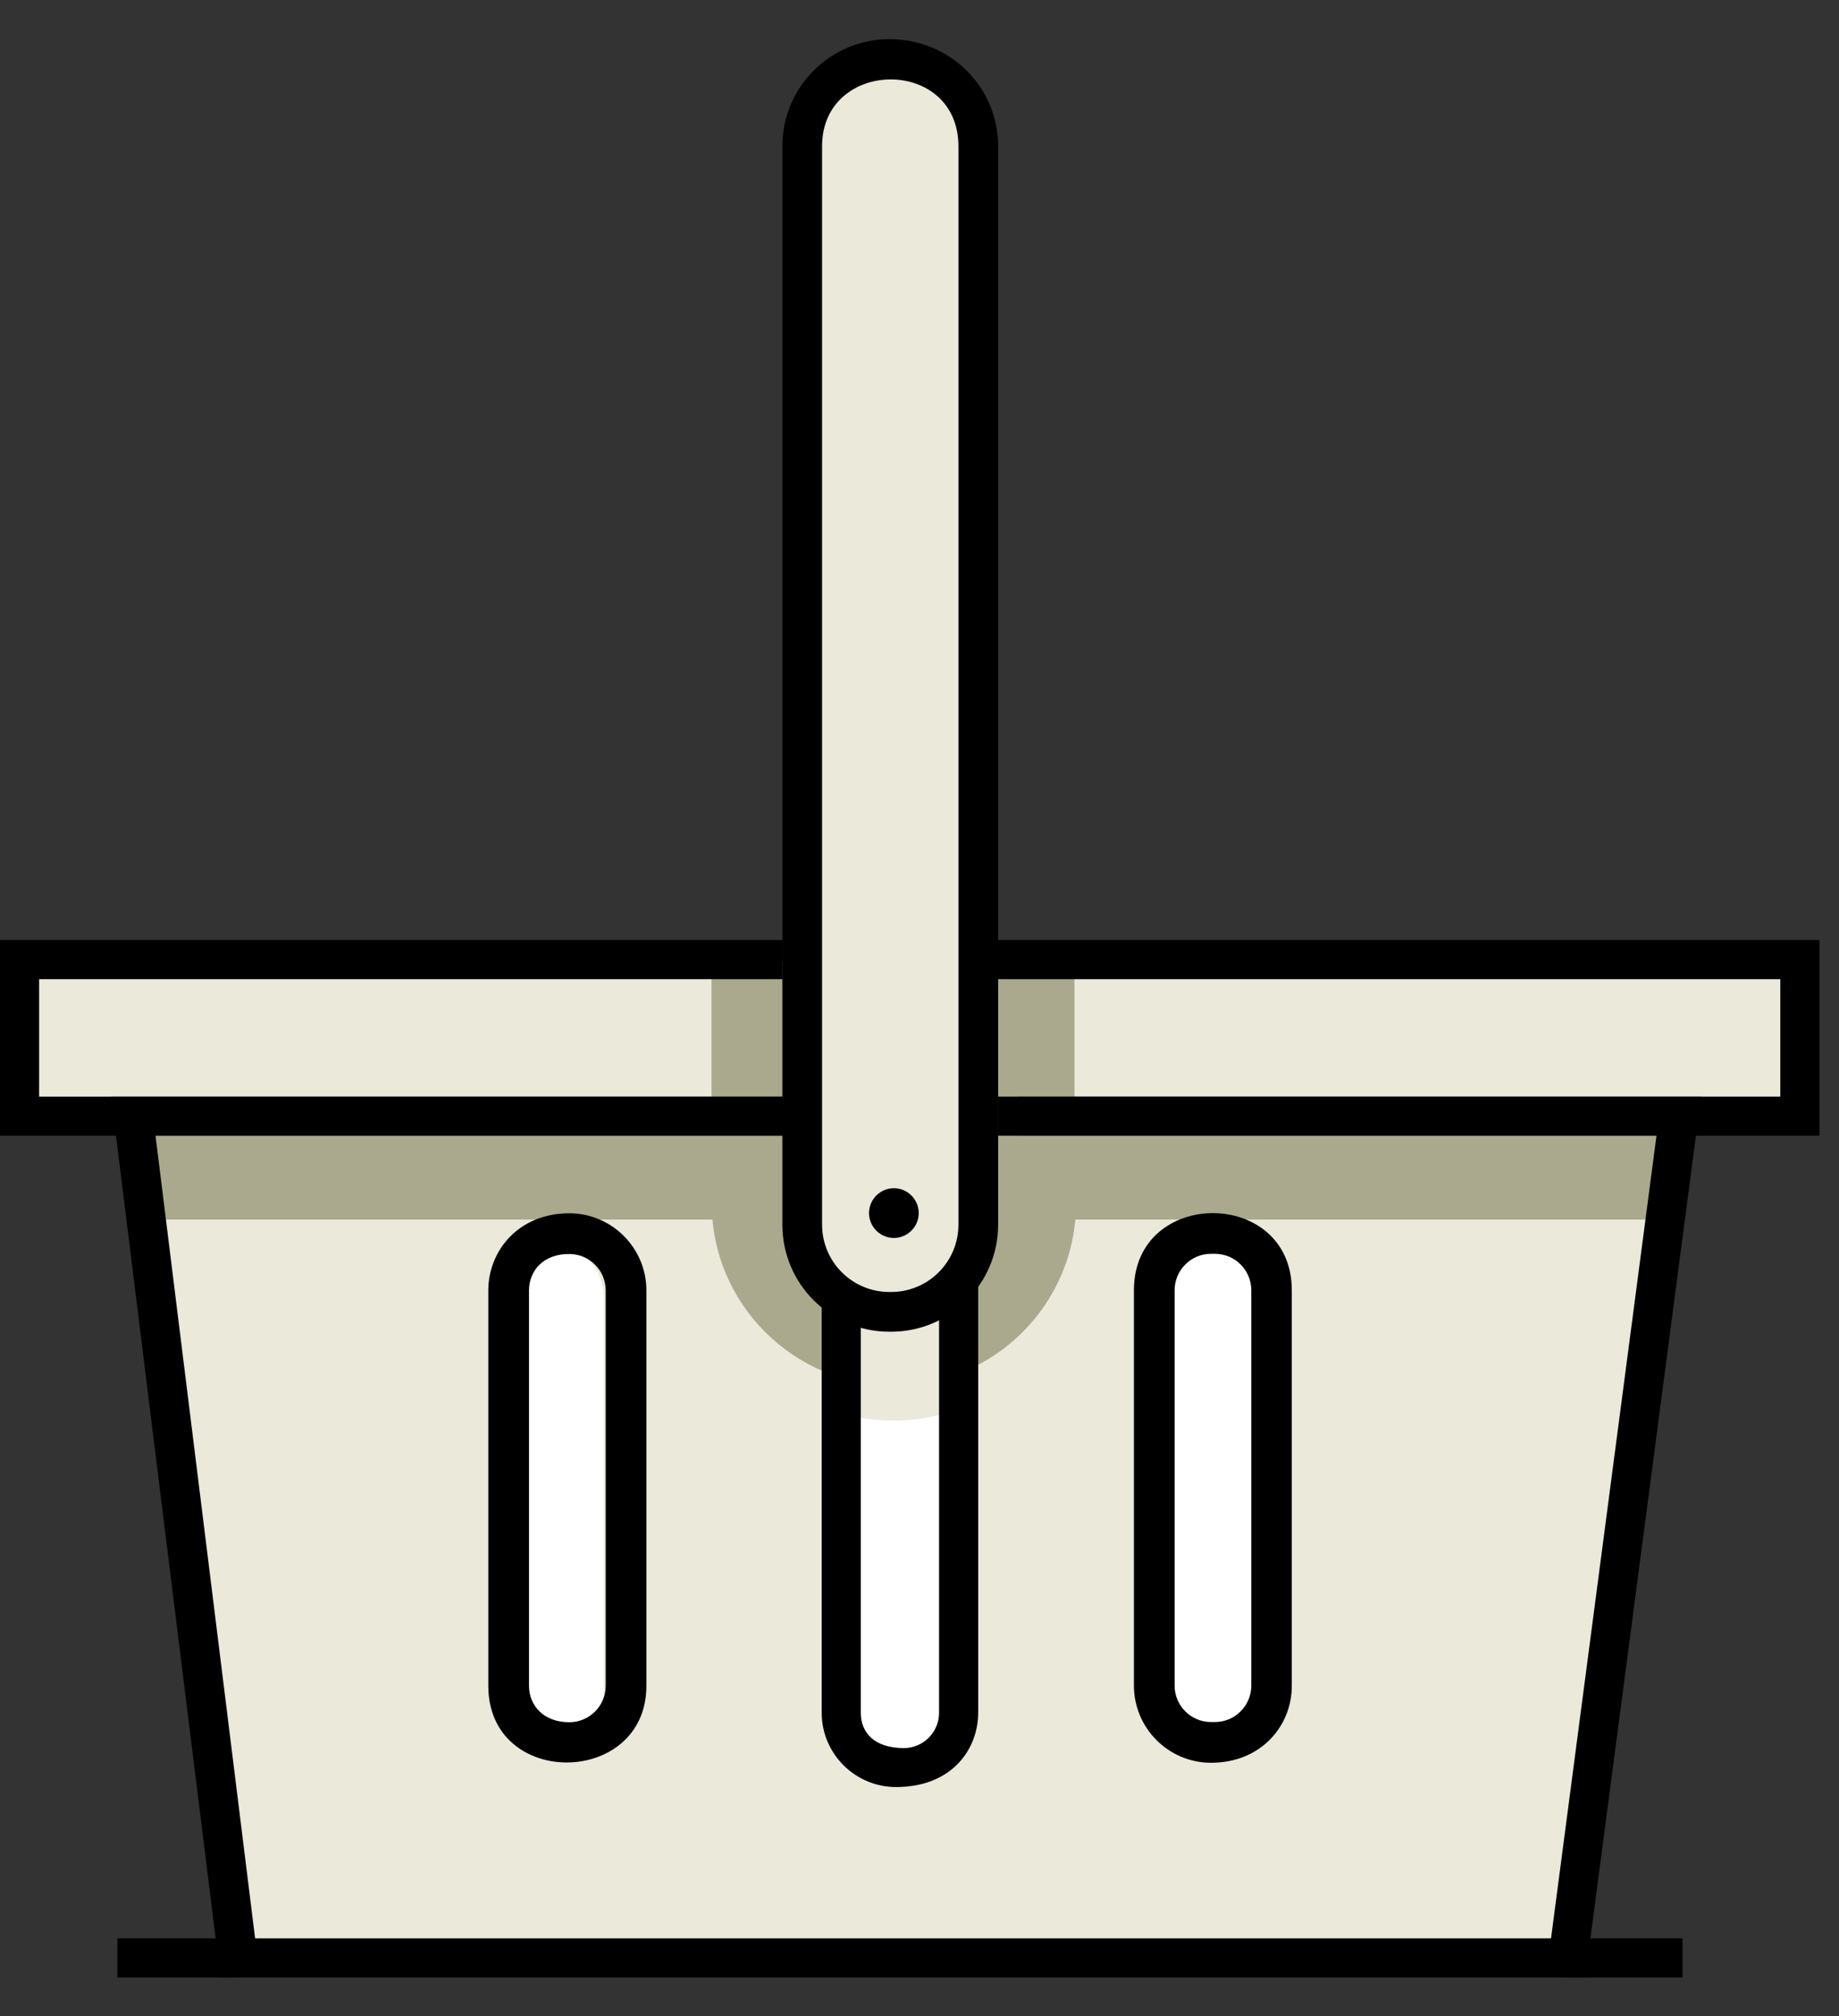 <svg width="94" height="103" viewBox="0 0 94 103" fill="none" xmlns="http://www.w3.org/2000/svg">
<rect x="0" y="0" width="94" height="103" fill="#333333" stroke="none"/>
<g clip-path="url(#clip0)">
<path d="M91.57 49.15H0.8V57.35H91.57V49.15Z" fill="#EAE9DA"/>
<path d="M54.92 49.94H36.37V57.03H54.92V49.94Z" fill="#AAA98D"/>
<path d="M80 100.34H12.8L6.99 57.36H85.23L80 100.34Z" fill="#EAE9DA"/>
<path d="M85.3 57.9H7.5V62.3H85.3V57.9Z" fill="#AAA98D"/>
<path d="M36.38 57.54V61.47C36.38 66.6 40.56 70.78 45.69 70.78C50.82 70.78 55 66.61 55 61.47V57.54H36.38Z" fill="#AAA98D"/>
<path d="M28.06 89.46C26.51 89.46 25.26 88.21 25.26 86.66V66.3C25.26 64.75 26.51 63.5 28.06 63.5C29.61 63.5 30.86 64.75 30.86 66.3V86.66C30.86 88.21 29.6 89.46 28.06 89.46Z" fill="white"/>
<path d="M45.86 90.46C44.31 90.46 43.06 89.21 43.06 87.66V67.3C43.06 65.75 44.31 64.5 45.86 64.5C47.41 64.5 48.66 65.75 48.66 67.3V87.66C48.66 89.21 47.4 90.46 45.86 90.46Z" fill="white"/>
<path d="M45.5 63.5C43.95 63.5 42.7 64.75 42.7 66.3V72.11C43.65 72.41 44.65 72.57 45.69 72.57C46.59 72.57 47.46 72.44 48.3 72.21V66.3C48.3 64.76 47.04 63.5 45.5 63.5Z" fill="#EAE9DA"/>
<path d="M61.66 89.46C60.11 89.46 58.86 88.21 58.86 86.66V66.3C58.86 64.75 60.11 63.5 61.66 63.5C63.21 63.5 64.46 64.75 64.46 66.3V86.66C64.46 88.21 63.2 89.46 61.66 89.46Z" fill="white"/>
<path d="M46.19 66.97C43.77 66.97 41.81 65.01 41.81 62.59V7.71C41.81 5.29 43.77 3.33 46.19 3.33C48.61 3.33 50.57 5.29 50.57 7.71V62.59C50.58 65.01 48.61 66.97 46.19 66.97Z" fill="#EAE9DA"/>
<path d="M41 58.02H0V48.02H40V50.02H2V56.02H41V58.02Z" fill="black"/>
<path d="M93 58.02H52V56.02H91V50.02H50V48.02H93V58.02Z" fill="black"/>
<path d="M45.55 68.03H45.46C42.44 68.03 39.99 65.58 39.99 62.56V7.47C39.99 4.45 42.44 2 45.46 2C48.57 2 51.02 4.45 51.02 7.47V62.56C51.02 65.58 48.56 68.03 45.55 68.03ZM42.02 7.47V62.56C42.02 64.46 43.56 66 45.46 66H45.55C47.45 66 48.99 64.46 48.99 62.56V7.47C48.98 2.87 42.02 2.97 42.02 7.47Z" fill="black"/>
<path d="M24.96 86.12V65.92C24.96 63.9 26.5 61.98 29.1 61.98C31.27 61.98 33.04 63.75 33.04 65.92V86.12C33.04 91.28 24.96 91.4 24.96 86.12ZM27.04 65.92V86.12C27.04 87.11 27.77 87.98 29.1 87.98C30.13 87.98 30.96 87.14 30.96 86.12V65.92C30.96 64.89 30.12 64.06 29.1 64.06C27.77 64.05 27.04 64.92 27.04 65.92Z" fill="black"/>
<path d="M45.8 91.29C43.71 91.29 42 89.59 42 87.49V66.02H44V87.5C44 88.5 44.68 89.3 46.2 89.3C47.19 89.3 48 88.49 48 87.5V65.02H50V87.5C50 89.3 48.71 91.29 45.8 91.29Z" fill="black"/>
<path d="M61.9 90.05C59.73 90.05 57.96 88.28 57.96 86.11V65.91C57.96 60.66 66.03 60.66 66.03 65.91V86.11C66.04 88.13 64.49 90.05 61.9 90.05ZM61.9 64.05C60.87 64.05 60.04 64.89 60.04 65.91V86.11C60.04 87.14 60.88 87.97 61.9 87.97H62.1C63.13 87.97 63.96 87.13 63.96 86.11V65.91C63.96 64.88 63.12 64.05 62.1 64.05H61.9Z" fill="black"/>
<path d="M46.96 61.97C46.96 62.67 46.39 63.24 45.69 63.24C44.99 63.24 44.42 62.67 44.42 61.97C44.42 61.27 44.99 60.7 45.69 60.7C46.39 60.7 46.96 61.27 46.96 61.97Z" fill="black"/>
<path d="M86 99.02H80V101.02H86V99.02Z" fill="black"/>
<path d="M12 99.02H6V101.02H12V99.02Z" fill="black"/>
<path d="M81.03 101.02H11.27L5.68 56.02H42V58.02H7.95L13.04 99.02H79.28L84.67 58.02H51V56.02H86.95L81.03 101.02Z" fill="black"/>
</g>
<defs>
<clipPath id="clip0">
<rect width="93" height="99.02" fill="white" transform="translate(0 2)"/>
</clipPath>
</defs>
</svg>
